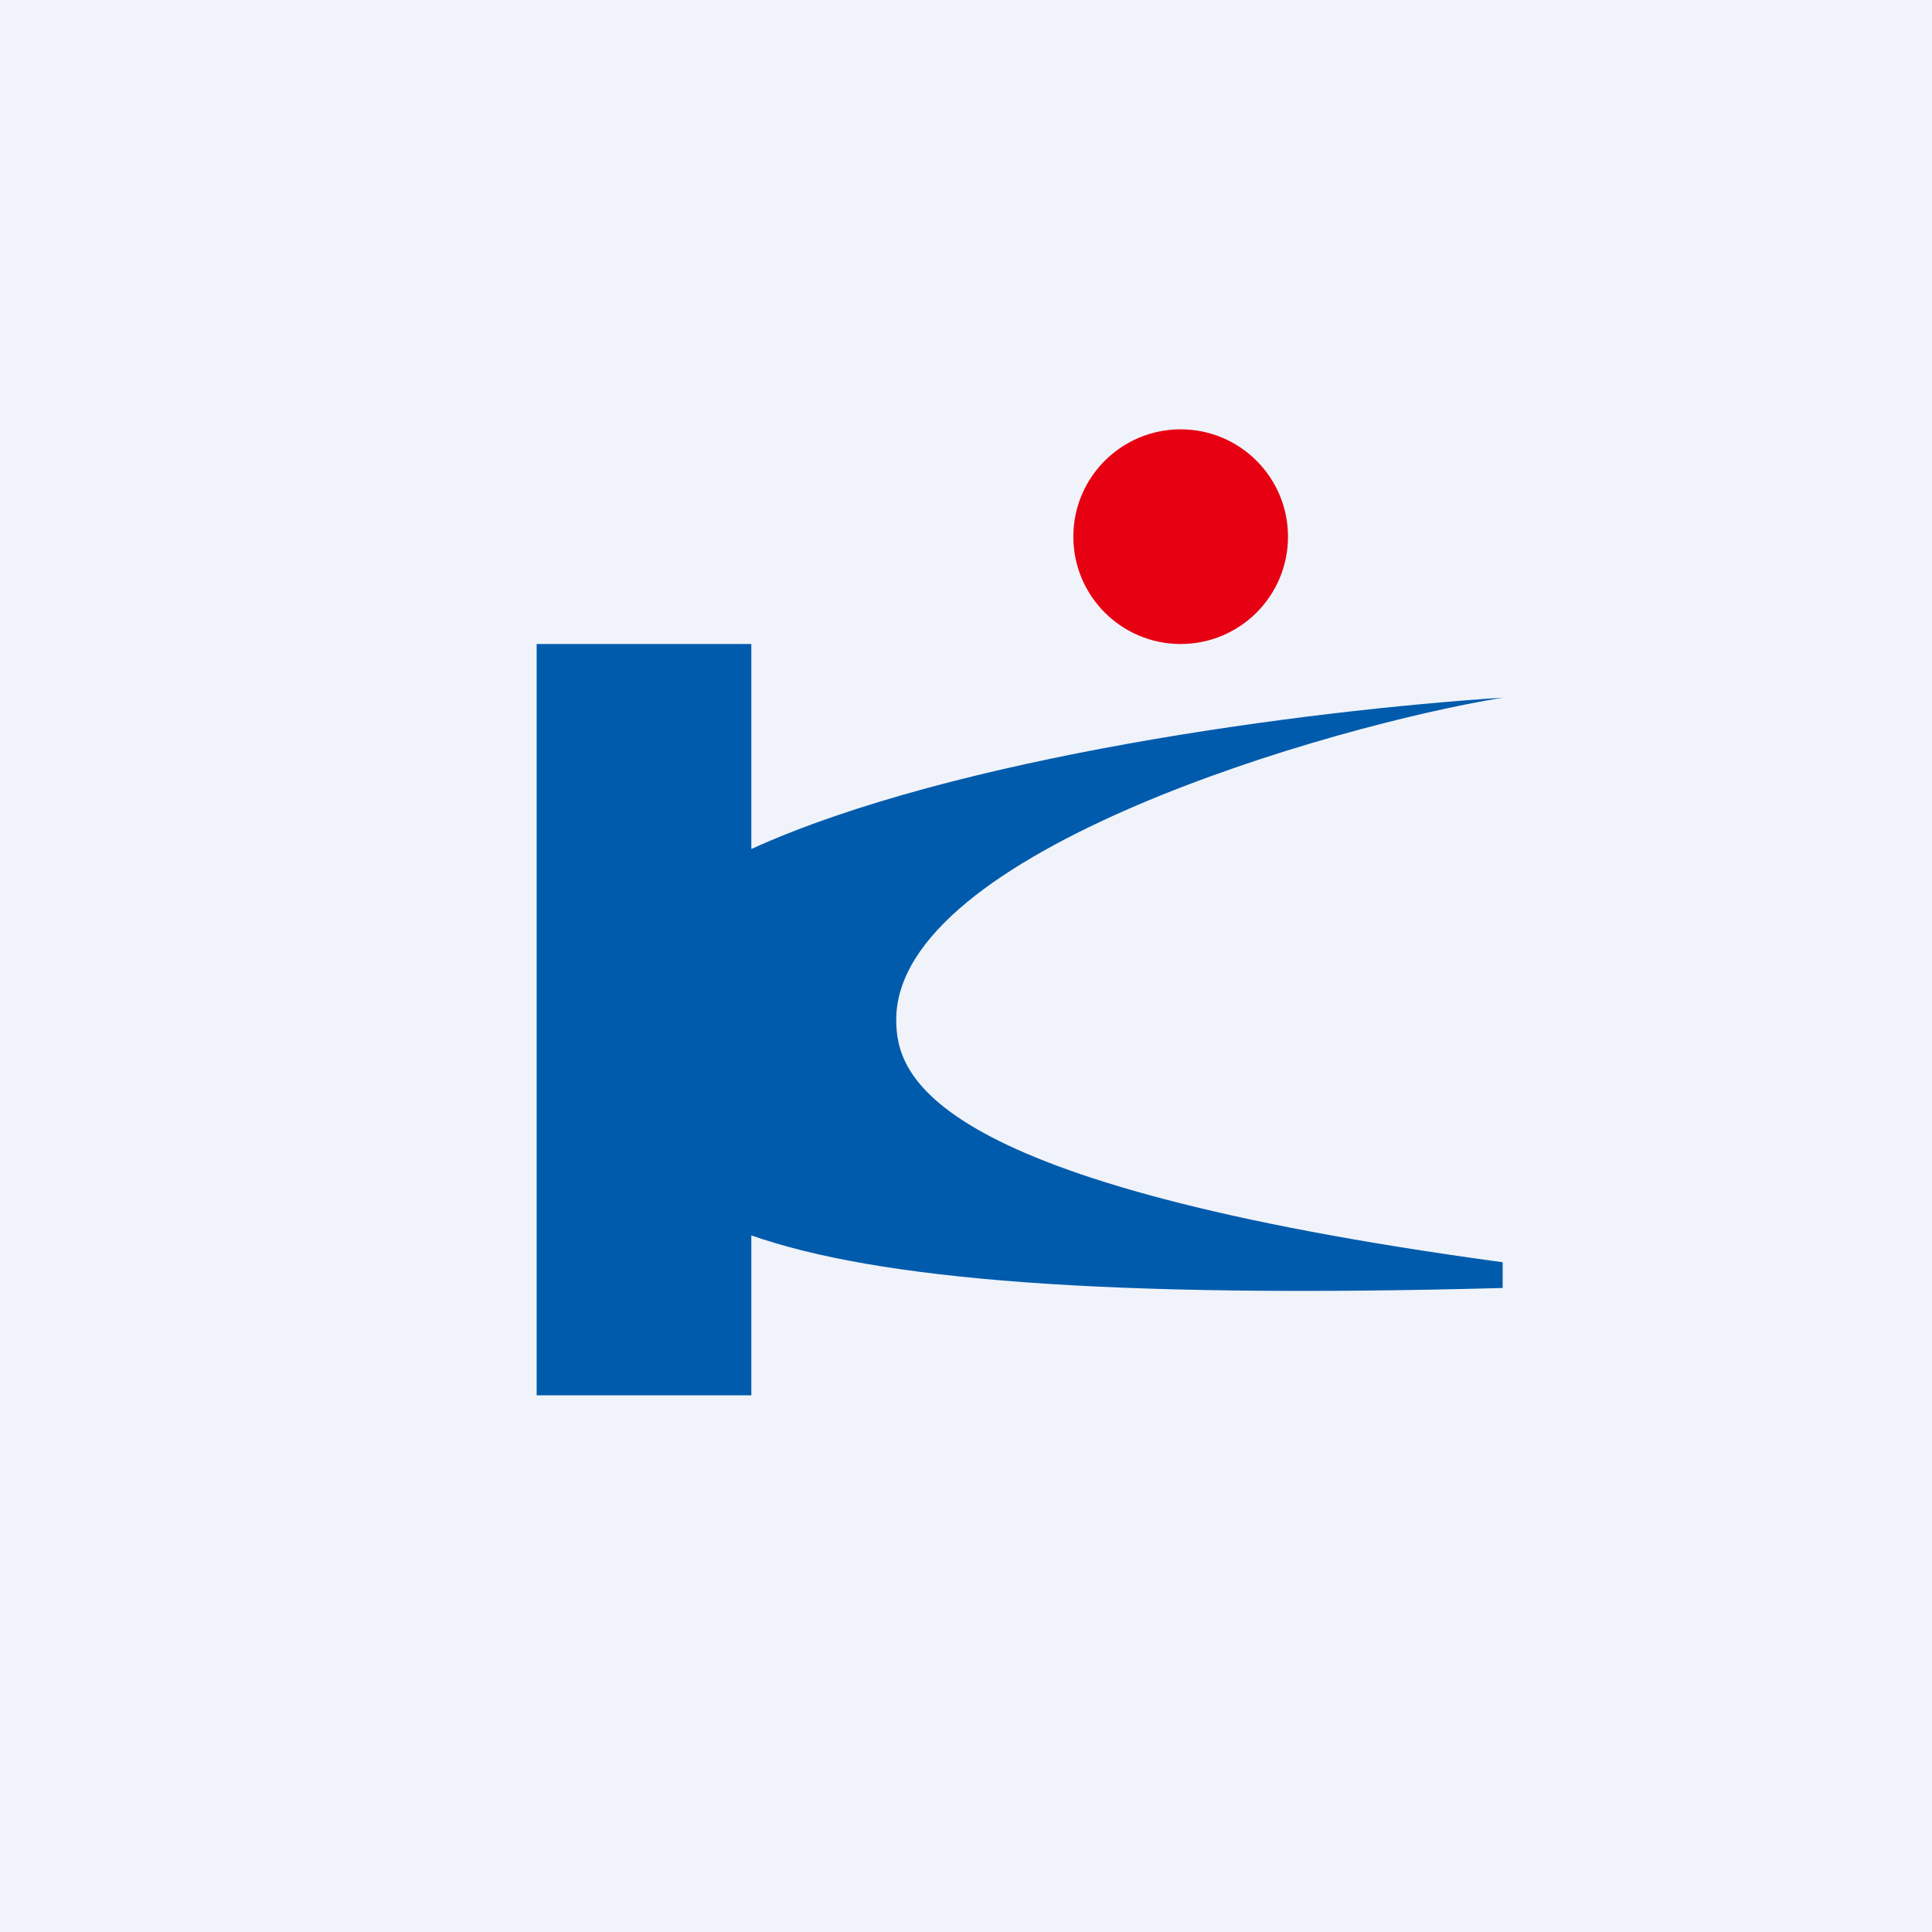 <!-- by TradingView --><svg width="18" height="18" viewBox="0 0 18 18" xmlns="http://www.w3.org/2000/svg"><path fill="#F0F3FA" d="M0 0h18v18H0z"/><path d="M5 6v7h2v-1.49c1.17.41 3.28.59 7 .49v-.24c-5.38-.73-5.65-1.74-5.65-2.26 0-1.57 4.06-2.74 5.65-3-1.84.12-5.11.55-7 1.41V6H5Z" fill="#005BAC"/><circle cx="11" cy="5" r="1" fill="#E60012"/></svg>